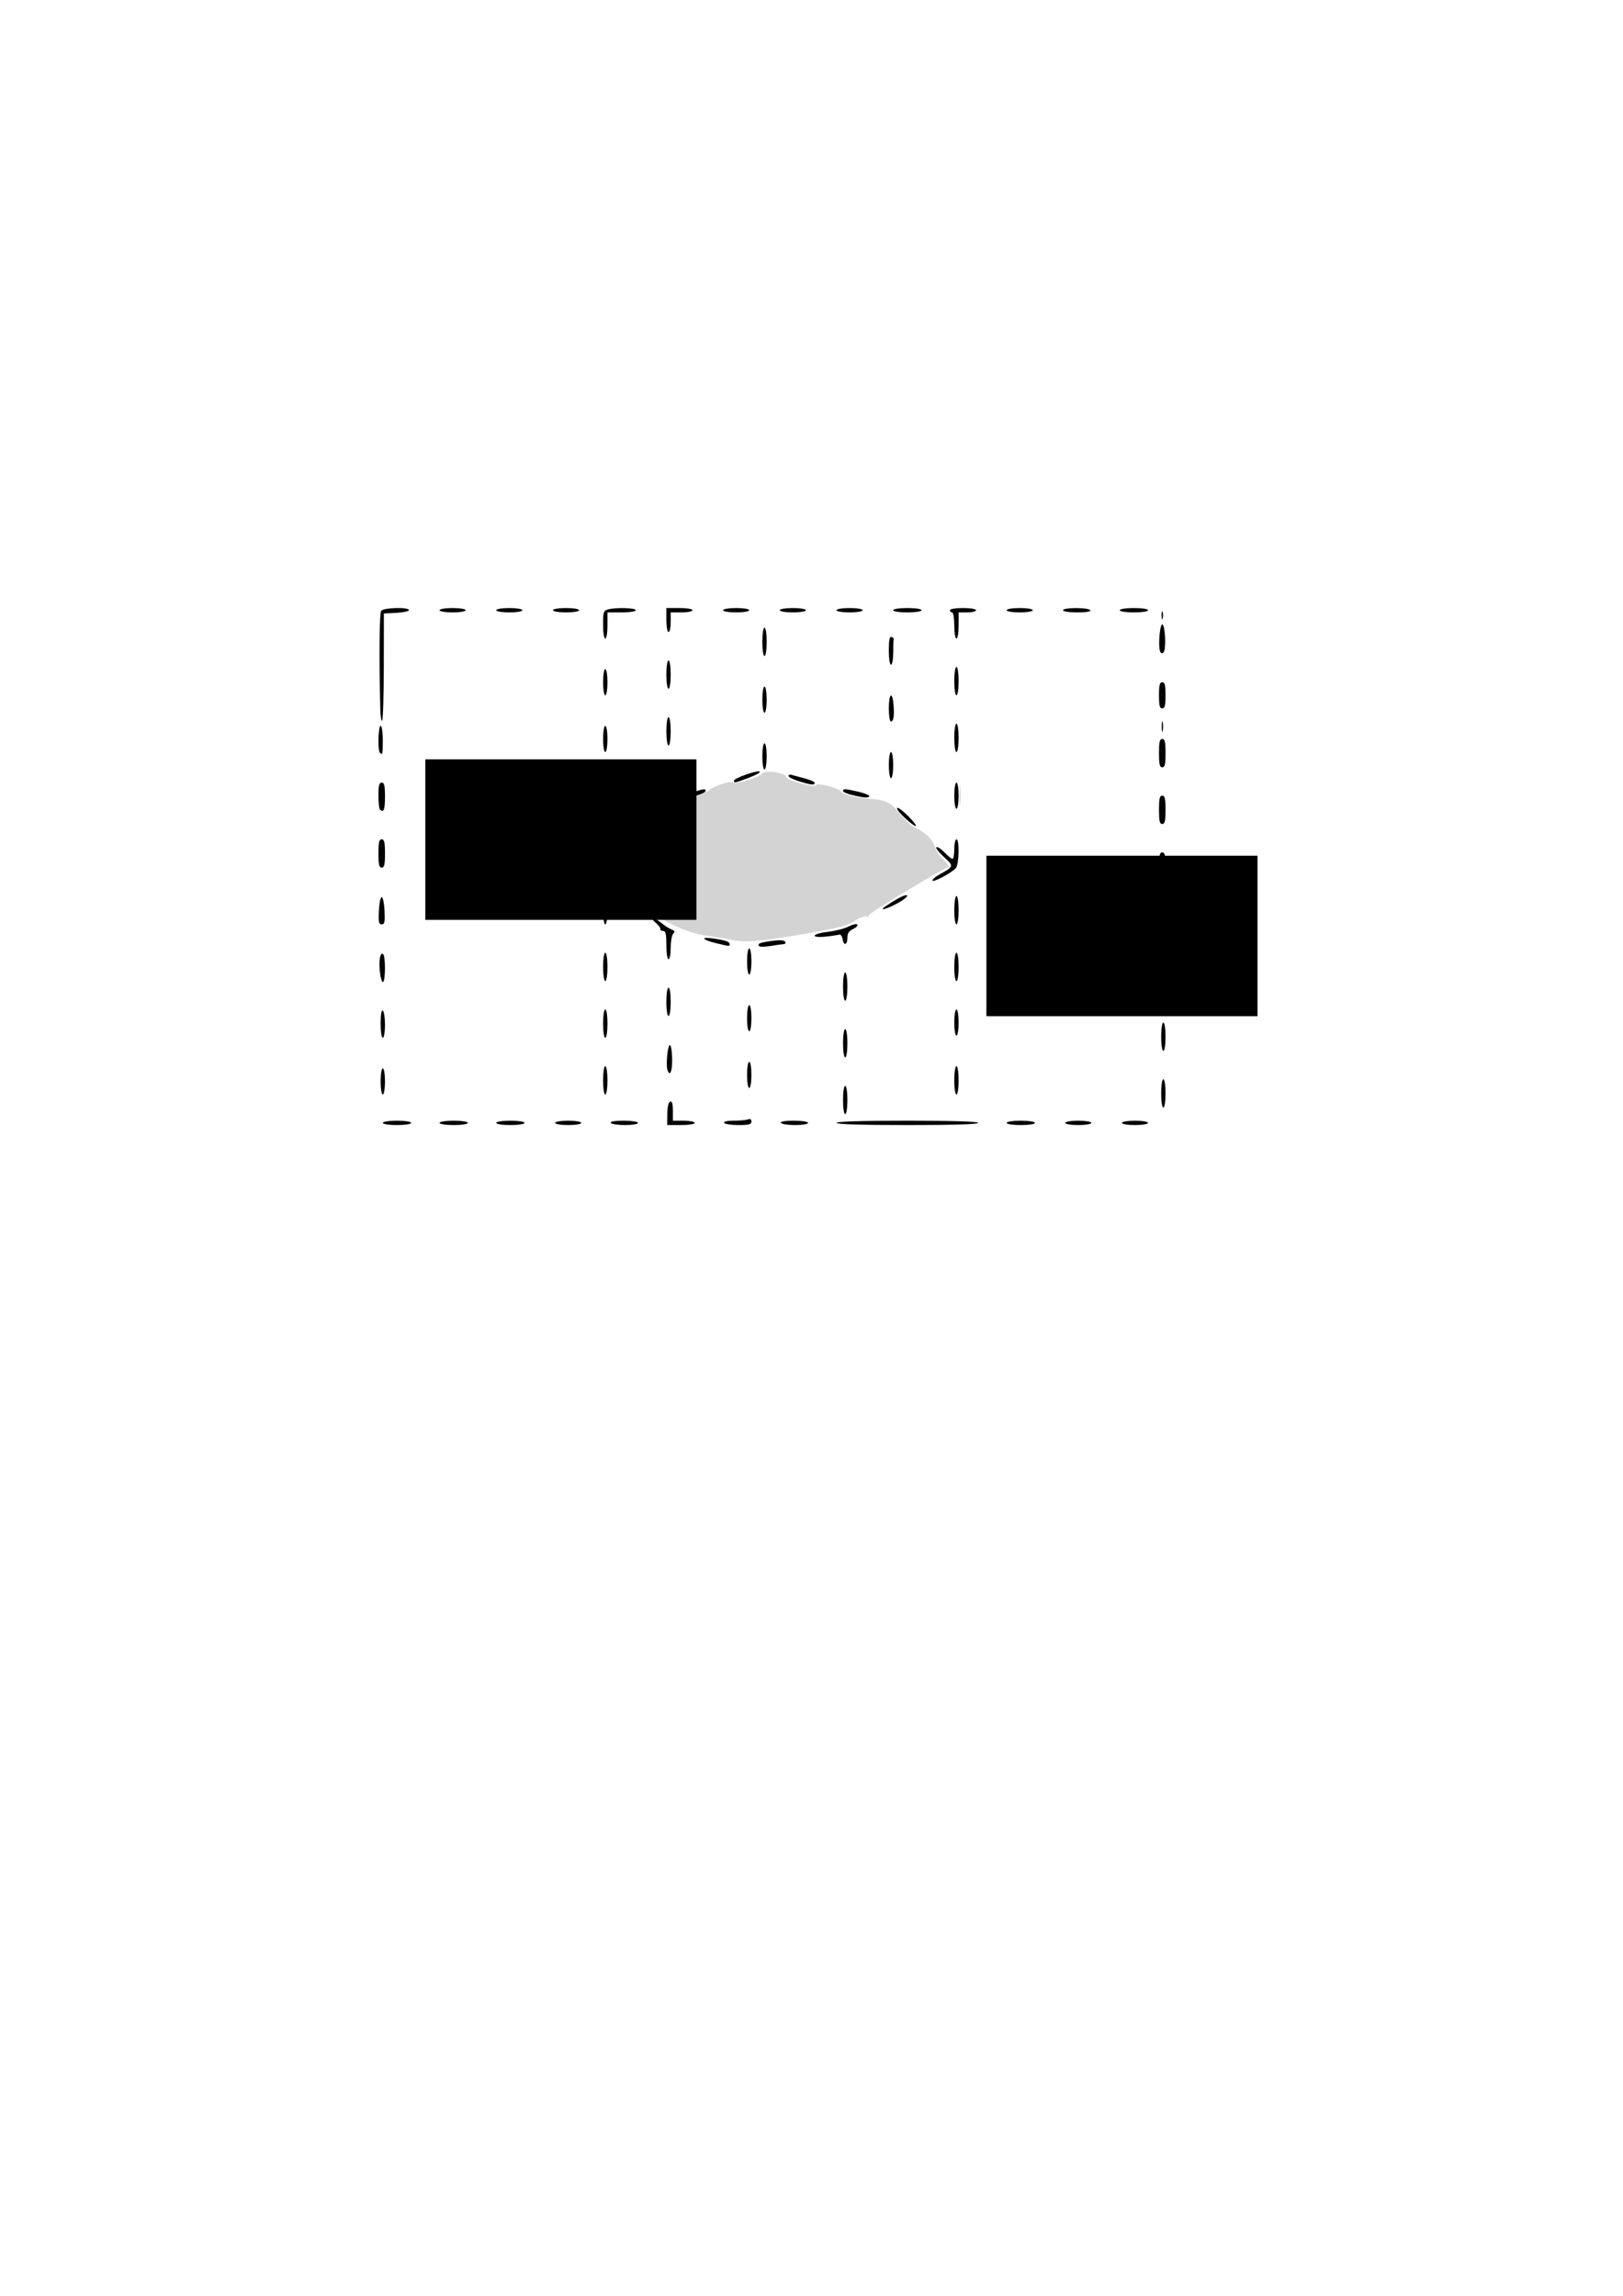 <?xml version="1.0" encoding="UTF-8" standalone="no"?>
<!-- Created with Inkscape (http://www.inkscape.org/) -->

<svg
   xmlns:dc="http://purl.org/dc/elements/1.1/"
   xmlns:cc="http://creativecommons.org/ns#"
   xmlns:rdf="http://www.w3.org/1999/02/22-rdf-syntax-ns#"
   xmlns:svg="http://www.w3.org/2000/svg"
   xmlns="http://www.w3.org/2000/svg"
   xmlns:sodipodi="http://sodipodi.sourceforge.net/DTD/sodipodi-0.dtd"
   xmlns:inkscape="http://www.inkscape.org/namespaces/inkscape"
   width="744.094"
   height="1052.362"
   id="svg2"
   version="1.1"
   inkscape:version="0.48.4 r9939"
   sodipodi:docname="boustrophedon_1.eps">
  <defs
     id="defs4" />
  <sodipodi:namedview
     id="base"
     pagecolor="#ffffff"
     bordercolor="#666666"
     borderopacity="1.0"
     inkscape:pageopacity="0.0"
     inkscape:pageshadow="2"
     inkscape:zoom="1.4"
     inkscape:cx="322.71556"
     inkscape:cy="671.11472"
     inkscape:document-units="px"
     inkscape:current-layer="g3006"
     showgrid="false"
     showguides="false"
     inkscape:guide-bbox="true"
     inkscape:window-width="1304"
     inkscape:window-height="745"
     inkscape:window-x="54"
     inkscape:window-y="-8"
     inkscape:window-maximized="1">
    <sodipodi:guide
       orientation="0,1"
       position="616.193,525.279"
       id="guide3022" />
  </sodipodi:namedview>
  <g
     inkscape:label="Layer 1"
     inkscape:groupmode="layer"
     id="layer1">
    <g
       id="g3006"
       transform="translate(-1.01,29.294)">
      <path
         style="fill:#d3d3d3"
         d="m 335.51,401.357 c -1.925,-0.472 -7.325,-1.353 -12,-1.957 -16.704,-3.054 -29.873,-15.341 -35.907,-19.265 -1.456,-0.86 -3.473,-2.476 -4.482,-3.591 -1.792,-1.981 -1.763,-2.115 1.277,-5.803 1.712,-2.076 3.112,-4.416 3.112,-5.2 0,-2.159 6.334,-10.126 7.675,-9.654 12.088,-18.236 18.54,-18.498 30.325,-22.455 1.861,-2.174 10.486,-5.121 11.646,-3.978 0.964,0.949 12.672,-2.709 13.187,-4.119 0.706,-1.934 11.167,-0.444 11.167,1.59 0,1.531 13.307,5.074 13.776,3.668 0.422,-1.267 10.292,1.32 11.307,2.963 1.1,1.78 9.794,3.222 13.916,3.377 4.894,0.184 8.183,1.53 10.253,3.557 1.698,1.662 7.785,9.757 11.247,10.208 8.795,5.542 5.862,6.748 9.903,12.327 2.696,2.637 4.479,4.935 3.962,5.108 -3.478,1.159 -36.818,21.349 -36.627,22.18 0.131,0.57 -0.392,0.795 -1.161,0.499 -0.77,-0.295 -3.187,0.646 -5.372,2.092 -3.249,2.15 -7.596,3.253 -23.839,6.05 -20.101,3.462 -27.019,3.96 -33.366,2.403 z m 105.336,-65.937 c 0,-4.125 0.177,-5.812 0.392,-3.75 0.216,2.062 0.216,5.438 0,7.5 -0.216,2.062 -0.392,0.375 -0.392,-3.75 z"
         id="path3020"
         inkscape:connector-curvature="0"
         sodipodi:nodetypes="sccsssccssssssscccccsssssss" />
      <path
         style="fill:#010101"
         d="m 176.51,485.421 c 0,-0.564 2.833,-1 6.5,-1 3.667,0 6.5,0.436 6.5,1 0,0.564 -2.833,1 -6.5,1 -3.667,0 -6.5,-0.436 -6.5,-1 z m 26,0 c 0,-0.564 2.833,-1 6.5,-1 3.667,0 6.5,0.436 6.5,1 0,0.564 -2.833,1 -6.5,1 -3.667,0 -6.5,-0.436 -6.5,-1 z m 26,0 c 0,-0.564 2.833,-1 6.5,-1 3.667,0 6.5,0.436 6.5,1 0,0.564 -2.833,1 -6.5,1 -3.667,0 -6.5,-0.436 -6.5,-1 z m 27,0 c 0,-0.556 2.667,-1 6,-1 3.333,0 6,0.444 6,1 0,0.556 -2.667,1 -6,1 -3.333,0 -6,-0.444 -6,-1 z m 25.5,0 c -0.388,-0.628 1.823,-1 5.941,-1 3.706,0 6.559,0.435 6.559,1 0,0.554 -2.647,1 -5.941,1 -3.268,0 -6.219,-0.45 -6.559,-1 z m 25.938,-4.167 c 0.039,-3.196 0.539,-5.326 1.312,-5.583 0.879,-0.293 1.25,0.944 1.25,4.167 l 0,4.583 5,0 c 2.75,0 5,0.45 5,1 0,0.561 -2.771,1 -6.312,1 l -6.312,0 z m 26.062,4.167 c -0.38,-0.616 1.296,-1 4.359,-1 2.737,0 5.689,-0.273 6.559,-0.607 1.038,-0.398 1.582,-0.054 1.582,1 0,1.296 -1.151,1.607 -5.941,1.607 -3.268,0 -6.219,-0.45 -6.559,-1 z m 26,0 c -0.388,-0.628 1.823,-1 5.941,-1 3.706,0 6.559,0.435 6.559,1 0,0.554 -2.647,1 -5.941,1 -3.268,0 -6.219,-0.45 -6.559,-1 z m 25.5,0 c 0,-0.646 11.5,-1 32.5,-1 21,0 32.5,0.354 32.5,1 0,0.646 -11.5,1 -32.5,1 -21,0 -32.5,-0.354 -32.5,-1 z m 78,0 c 0,-0.564 2.833,-1 6.5,-1 3.667,0 6.5,0.436 6.5,1 0,0.564 -2.833,1 -6.5,1 -3.667,0 -6.5,-0.436 -6.5,-1 z m 26.857,0 c 0,-0.556 2.667,-1 6,-1 3.333,0 6,0.444 6,1 0,0.556 -2.667,1 -6,1 -3.333,0 -6,-0.444 -6,-1 z m 26,0 c 0,-0.556 2.667,-1 6,-1 3.333,0 6,0.444 6,1 0,0.556 -2.667,1 -6,1 -3.333,0 -6,-0.444 -6,-1 z m -127.857,-10.5 c 0,-3.667 0.436,-6.5 1,-6.5 0.564,0 1,2.833 1,6.5 0,3.667 -0.436,6.5 -1,6.5 -0.564,0 -1,-2.833 -1,-6.5 z m 145.857,-3 c 0,-3.667 0.436,-6.5 1,-6.5 0.564,0 1,2.833 1,6.5 0,3.667 -0.436,6.5 -1,6.5 -0.564,0 -1,-2.833 -1,-6.5 z m -357.857,-5.5 c 0,-3.333 0.444,-6 1,-6 0.556,0 1,2.667 1,6 0,3.333 -0.444,6 -1,6 -0.556,0 -1,-2.667 -1,-6 z m 102,-0.5 c 0,-3.667 0.436,-6.5 1,-6.5 0.564,0 1,2.833 1,6.5 0,3.667 -0.436,6.5 -1,6.5 -0.564,0 -1,-2.833 -1,-6.5 z m 161,0 c 0,-3.667 0.436,-6.5 1,-6.5 0.564,0 1,2.833 1,6.5 0,3.667 -0.436,6.5 -1,6.5 -0.564,0 -1,-2.833 -1,-6.5 z m -95,-2.5 c 0,-3.333 0.444,-6 1,-6 0.556,0 1,2.667 1,6 0,3.333 -0.444,6 -1,6 -0.556,0 -1,-2.667 -1,-6 z m -36.498,-2.25 c -0.765,-2.195 0.054,-11.102 1.051,-11.434 0.539,-0.18 1.024,2.532 1.105,6.182 0.129,5.826 -0.999,8.574 -2.156,5.252 z m 80.498,-12.25 c 0,-3.667 0.436,-6.5 1,-6.5 0.564,0 1,2.833 1,6.5 0,3.667 -0.436,6.5 -1,6.5 -0.564,0 -1,-2.833 -1,-6.5 z m 145.857,-3 c 0,-3.667 0.436,-6.5 1,-6.5 0.564,0 1,2.833 1,6.5 0,3.667 -0.436,6.5 -1,6.5 -0.564,0 -1,-2.833 -1,-6.5 z m -357.857,-6.059 c 0,-4.118 0.372,-6.329 1,-5.941 0.55,0.34 1,3.291 1,6.559 0,3.294 -0.446,5.941 -1,5.941 -0.565,0 -1,-2.853 -1,-6.559 z m 102,0.059 c 0,-3.667 0.436,-6.5 1,-6.5 0.564,0 1,2.833 1,6.5 0,3.667 -0.436,6.5 -1,6.5 -0.564,0 -1,-2.833 -1,-6.5 z m 161,-0.5 c 0,-3.333 0.444,-6 1,-6 0.556,0 1,2.667 1,6 0,3.333 -0.444,6 -1,6 -0.556,0 -1,-2.667 -1,-6 z m -95,-2 c 0,-3.333 0.444,-6 1,-6 0.556,0 1,2.667 1,6 0,3.333 -0.444,6 -1,6 -0.556,0 -1,-2.667 -1,-6 z m -37,-7.5 c 0,-3.667 0.436,-6.5 1,-6.5 0.564,0 1,2.833 1,6.5 0,3.667 -0.436,6.5 -1,6.5 -0.564,0 -1,-2.833 -1,-6.5 z m 81,-7 c 0,-3.667 0.436,-6.5 1,-6.5 0.564,0 1,2.833 1,6.5 0,3.667 -0.436,6.5 -1,6.5 -0.564,0 -1,-2.833 -1,-6.5 z m 145.857,-3 c 0,-3.667 0.436,-6.5 1,-6.5 0.564,0 1,2.833 1,6.5 0,3.667 -0.436,6.5 -1,6.5 -0.564,0 -1,-2.833 -1,-6.5 z m -358.159,-3.403 c -0.633,-5.343 0.037,-9.379 1.416,-8.527 1.142,0.706 1.162,12.141 0.023,12.845 -0.475,0.294 -1.122,-1.65 -1.438,-4.319 z m 102.302,-2.597 c 0,-3.667 0.436,-6.5 1,-6.5 0.564,0 1,2.833 1,6.5 0,3.667 -0.436,6.5 -1,6.5 -0.564,0 -1,-2.833 -1,-6.5 z m 161,0 c 0,-3.667 0.436,-6.5 1,-6.5 0.564,0 1,2.833 1,6.5 0,3.667 -0.436,6.5 -1,6.5 -0.564,0 -1,-2.833 -1,-6.5 z m -95,-2.5 c 0,-3.333 0.444,-6 1,-6 0.556,0 1,2.667 1,6 0,3.333 -0.444,6 -1,6 -0.556,0 -1,-2.667 -1,-6 z m -37,-7.5 c 0,-5.111 -0.321,-6.5 -1.5,-6.5 -0.825,0 -1.387,-0.391 -1.25,-0.868 0.138,-0.477 -0.875,-1.812 -2.25,-2.967 -1.375,-1.154 -1.972,-2.114 -1.327,-2.132 0.645,-0.018 2.445,1.015 4,2.297 1.555,1.281 3.689,2.646 4.744,3.033 1.461,0.536 1.64,0.981 0.75,1.87 -0.642,0.642 -1.167,3.552 -1.167,6.467 0,2.915 -0.45,5.3 -1,5.3 -0.564,0 -1,-2.833 -1,-6.5 z m 42.448,0.416 c -0.711,-1.15 0.49,-1.611 6.194,-2.381 3.323,-0.448 5.378,-0.312 5.809,0.386 0.367,0.593 0.078,1.106 -0.642,1.139 -0.72,0.033 -3.463,0.414 -6.095,0.847 -2.632,0.433 -5.002,0.437 -5.266,0.009 z m -19.621,-1.285 c -6.463,-1.565 -7.452,-3.051 -1.449,-2.179 5.854,0.85 7.622,1.466 7.622,2.655 0,1.025 0.042,1.029 -6.173,-0.476 z m 57.969,-1.881 c -0.189,-1.238 -0.818,-2.163 -1.398,-2.057 -6.64,1.214 -11.398,1.417 -11.398,0.486 0,-0.594 2.724,-1.387 6.054,-1.764 3.33,-0.377 7.607,-1.477 9.506,-2.445 1.899,-0.968 3.7,-1.359 4.003,-0.869 0.303,0.49 -0.6,1.415 -2.006,2.056 -1.868,0.851 -2.556,1.929 -2.556,4.004 0,3.366 -1.711,3.824 -2.204,0.589 z m 145.859,-4.355 c -0.529,-4.533 0.152,-9.395 1.316,-9.395 0.488,0 0.886,2.925 0.886,6.5 0,6.932 -1.5,8.904 -2.202,2.895 z m -358.453,-8.645 c 0.164,-3.438 0.748,-6.25 1.298,-6.25 0.55,0 1.134,2.812 1.298,6.25 0.247,5.179 0.024,6.25 -1.298,6.25 -1.322,0 -1.544,-1.071 -1.298,-6.25 z m 102.798,-0.25 c 0,-3.667 0.436,-6.5 1,-6.5 0.564,0 1,2.833 1,6.5 0,3.667 -0.436,6.5 -1,6.5 -0.564,0 -1,-2.833 -1,-6.5 z m 161,0 c 0,-3.667 0.436,-6.5 1,-6.5 0.564,0 1,2.833 1,6.5 0,3.667 -0.436,6.5 -1,6.5 -0.564,0 -1,-2.833 -1,-6.5 z m -31.473,-1.821 c 5.782,-3.871 9.372,-5.651 9.847,-4.883 0.293,0.474 -1.693,2.063 -4.413,3.533 -5.084,2.746 -8.954,3.708 -5.433,1.351 z m -124.237,-5.987 c -4.377,-3.32 -5.072,-5.111 -3.009,-7.753 4.655,-5.962 5.816,-7.175 6.353,-6.639 0.334,0.334 -0.798,2.38 -2.514,4.547 -1.716,2.167 -3.121,4.351 -3.121,4.854 0,0.503 1.789,2.238 3.976,3.856 3.706,2.741 5.033,4.519 3.274,4.384 -0.412,-0.032 -2.644,-1.494 -4.959,-3.25 z m 145.709,-5.809 c 0,-0.537 1.384,-1.743 3.075,-2.68 6.845,-3.792 6.855,-3.83 2.139,-8.131 -2.358,-2.15 -3.889,-4.155 -3.403,-4.455 0.486,-0.3 2.162,0.788 3.724,2.418 1.562,1.63 3.206,2.964 3.653,2.964 0.447,0 0.813,-2.025 0.813,-4.5 0,-2.475 0.45,-4.5 1,-4.5 1.447,0 1.232,11.331 -0.25,13.16 -1.719,2.121 -10.75,6.929 -10.75,5.723 z m 103.857,-6.383 c 0,-5.111 0.321,-6.5 1.5,-6.5 1.179,0 1.5,1.389 1.5,6.5 0,5.111 -0.321,6.5 -1.5,6.5 -1.179,0 -1.5,-1.389 -1.5,-6.5 z m -357.857,-6 c 0,-5.111 0.321,-6.5 1.5,-6.5 1.179,0 1.5,1.389 1.5,6.5 0,5.111 -0.321,6.5 -1.5,6.5 -1.179,0 -1.5,-1.389 -1.5,-6.5 z m 103,-0.5 c 0,-3.333 0.444,-6 1,-6 0.556,0 1,2.667 1,6 0,3.333 -0.444,6 -1,6 -0.556,0 -1,-2.667 -1,-6 z m 20.166,-11.582 c 3.463,-4.822 4.834,-6.134 4.834,-4.627 0,1.49 -5.925,9.209 -7.068,9.209 -0.581,0 0.425,-2.062 2.235,-4.582 z m 118.027,-4.351 c -2.32,-2.163 -3.837,-4.169 -3.371,-4.457 0.466,-0.288 2.815,1.482 5.221,3.933 5.401,5.503 3.936,5.918 -1.849,0.523 z m 116.664,-3.567 c 0,-5.111 0.321,-6.5 1.5,-6.5 1.179,0 1.5,1.389 1.5,6.5 0,5.111 -0.321,6.5 -1.5,6.5 -1.179,0 -1.5,-1.389 -1.5,-6.5 z m -357.19,-0.167 c -0.367,-0.367 -0.667,-3.292 -0.667,-6.5 0,-4.519 0.338,-5.833 1.5,-5.833 1.179,0 1.5,1.389 1.5,6.5 0,5.995 -0.621,7.546 -2.333,5.833 z m 102.333,-6.333 c 0,-3.333 0.444,-6 1,-6 0.556,0 1,2.667 1,6 0,3.333 -0.444,6 -1,6 -0.556,0 -1,-2.667 -1,-6 z m 161,0 c 0,-3.333 0.444,-6 1,-6 0.556,0 1,2.667 1,6 0,3.333 -0.444,6 -1,6 -0.556,0 -1,-2.667 -1,-6 z m -132,-3.5 c 0,-3.667 0.436,-6.5 1,-6.5 0.564,0 1,2.833 1,6.5 0,3.667 -0.436,6.5 -1,6.5 -0.564,0 -1,-2.833 -1,-6.5 z m 6.646,4.737 c -0.306,-0.495 1.826,-1.651 4.737,-2.568 6.064,-1.911 6.617,-1.981 6.617,-0.827 0,0.463 -1.847,1.395 -4.104,2.071 -2.257,0.676 -4.687,1.453 -5.399,1.726 -0.712,0.273 -1.545,0.092 -1.851,-0.403 z m 78.604,-1.499 c -2.337,-0.562 -4.25,-1.408 -4.25,-1.88 0,-1.124 0.863,-1.085 6.924,0.314 2.792,0.644 5.076,1.544 5.076,2 0,1.021 -2.215,0.897 -7.75,-0.434 z m -24.5,-6.338 c -2.612,-0.803 -4.75,-1.883 -4.75,-2.399 0,-0.516 0.562,-0.771 1.25,-0.567 0.688,0.204 3.388,0.923 6,1.599 2.612,0.675 4.75,1.619 4.75,2.098 0,1.168 -1.6,1.007 -7.25,-0.73 z m -29.75,-0.308 c 0,-0.499 2.7,-1.82 6,-2.934 7.544,-2.548 7.941,-1.027 0.462,1.771 -6.327,2.367 -6.462,2.392 -6.462,1.164 z m 71,-7.092 c 0,-3.333 0.444,-6 1,-6 0.556,0 1,2.667 1,6 0,3.333 -0.444,6 -1,6 -0.556,0 -1,-2.667 -1,-6 z m -58,-4 c 0,-3.333 0.444,-6 1,-6 0.556,0 1,2.667 1,6 0,3.333 -0.444,6 -1,6 -0.556,0 -1,-2.667 -1,-6 z m 181.857,-1.5 c 0,-5.111 0.321,-6.5 1.5,-6.5 1.179,0 1.5,1.389 1.5,6.5 0,5.111 -0.321,6.5 -1.5,6.5 -1.179,0 -1.5,-1.389 -1.5,-6.5 z m -357.19,-0.167 c -1.072,-1.072 -0.767,-12.333 0.333,-12.333 0.564,0 1,2.833 1,6.5 0,6.546 -0.115,7.051 -1.333,5.833 z m 102.333,-6.333 c 0,-3.333 0.444,-6 1,-6 0.556,0 1,2.667 1,6 0,3.333 -0.444,6 -1,6 -0.556,0 -1,-2.667 -1,-6 z m 161,-0.5 c 0,-3.667 0.436,-6.5 1,-6.5 0.564,0 1,2.833 1,6.5 0,3.667 -0.436,6.5 -1,6.5 -0.564,0 -1,-2.833 -1,-6.5 z m -132,-3 c 0,-3.667 0.436,-6.5 1,-6.5 0.564,0 1,2.833 1,6.5 0,3.667 -0.436,6.5 -1,6.5 -0.564,0 -1,-2.833 -1,-6.5 z m 227.109,-2 c -0.011,-2.2 0.185,-3.218 0.435,-2.262 0.25,0.956 0.259,2.756 0.02,4 -0.239,1.244 -0.444,0.462 -0.455,-1.738 z M 175.362,295.837 c -0.602,-23.957 -0.414,-44.095 0.42,-45.167 1.143,-1.468 12.728,-1.741 12.728,-0.3 0,0.523 -2.587,1.085 -5.75,1.25 l -5.75,0.3 -0.036,24.202 c -0.02,13.311 -0.357,24.524 -0.75,24.917 -0.393,0.393 -0.781,-1.948 -0.863,-5.202 z m 233.149,-0.417 c 0,-6.891 1.625,-8.15 2.149,-1.666 0.421,5.204 0.028,7.666 -1.223,7.666 -0.51,0 -0.927,-2.7 -0.927,-6 z m -58,-4 c 0,-3.333 0.444,-6 1,-6 0.556,0 1,2.667 1,6 0,3.333 -0.444,6 -1,6 -0.556,0 -1,-2.667 -1,-6 z m 181.857,-2 c 0,-4.667 0.333,-6 1.5,-6 1.167,0 1.5,1.333 1.5,6 0,4.667 -0.333,6 -1.5,6 -1.167,0 -1.5,-1.333 -1.5,-6 z m -254.857,-6 c 0,-3.333 0.444,-6 1,-6 0.556,0 1,2.667 1,6 0,3.333 -0.444,6 -1,6 -0.556,0 -1,-2.667 -1,-6 z m 161,-0.5 c 0,-3.667 0.436,-6.5 1,-6.5 0.564,0 1,2.833 1,6.5 0,3.667 -0.436,6.5 -1,6.5 -0.564,0 -1,-2.833 -1,-6.5 z m -132,-3 c 0,-3.667 0.436,-6.5 1,-6.5 0.564,0 1,2.833 1,6.5 0,3.667 -0.436,6.5 -1,6.5 -0.564,0 -1,-2.833 -1,-6.5 z m 102,-11.083 c 0,-4.822 0.334,-6.472 1.25,-6.167 0.688,0.229 1.137,0.717 1,1.083 -0.138,0.367 -0.25,3.142 -0.25,6.167 0,3.025 -0.45,5.5 -1,5.5 -0.565,0 -1,-2.861 -1,-6.583 z m -58,-3.917 c 0,-3.667 0.436,-6.5 1,-6.5 0.564,0 1,2.833 1,6.5 0,3.667 -0.436,6.5 -1,6.5 -0.564,0 -1,-2.833 -1,-6.5 z m 182.333,4.298 c -0.919,-2.394 -0.094,-12.298 1.024,-12.298 1.348,0 1.876,11.524 0.587,12.813 -0.695,0.695 -1.21,0.531 -1.611,-0.515 z M 277.51,257.037 c 0,-5.774 0.215,-6.441 2.25,-6.986 3.653,-0.979 12.75,-0.715 12.75,0.37 0,0.564 -2.833,1 -6.5,1 l -6.5,0 0,6 c 0,3.333 -0.444,6 -1,6 -0.562,0 -1,-2.794 -1,-6.383 z m 161,0.383 c 0,-3.333 -0.444,-6 -1,-6 -0.55,0 -1,-0.45 -1,-1 0,-0.556 2.667,-1 6,-1 3.333,0 6,0.444 6,1 0,0.55 -1.8,1 -4,1 l -4,0 0,6 c 0,3.333 -0.444,6 -1,6 -0.556,0 -1,-2.667 -1,-6 z m -132,-2.5 0,-5.5 6,0 c 3.333,0 6,0.444 6,1 0,0.55 -2.25,1 -5,1 l -5,0 0,4.5 c 0,2.475 -0.45,4.5 -1,4.5 -0.55,0 -1,-2.475 -1,-5.5 z m 227.052,-2 c -0.02,-1.65 0.187,-2.446 0.461,-1.769 0.274,0.677 0.291,2.027 0.037,3 -0.254,0.973 -0.478,0.419 -0.498,-1.231 z m -331.052,-2.5 c 0,-0.556 2.667,-1 6,-1 3.333,0 6,0.444 6,1 0,0.556 -2.667,1 -6,1 -3.333,0 -6,-0.444 -6,-1 z m 26,0 c 0,-0.556 2.667,-1 6,-1 3.333,0 6,0.444 6,1 0,0.556 -2.667,1 -6,1 -3.333,0 -6,-0.444 -6,-1 z m 26,0 c 0,-0.556 2.667,-1 6,-1 3.333,0 6,0.444 6,1 0,0.556 -2.667,1 -6,1 -3.333,0 -6,-0.444 -6,-1 z m 78,0 c 0,-0.556 2.667,-1 6,-1 3.333,0 6,0.444 6,1 0,0.556 -2.667,1 -6,1 -3.333,0 -6,-0.444 -6,-1 z m 26,0 c 0,-0.556 2.667,-1 6,-1 3.333,0 6,0.444 6,1 0,0.556 -2.667,1 -6,1 -3.333,0 -6,-0.444 -6,-1 z m 26,0 c 0,-0.556 2.667,-1 6,-1 3.333,0 6,0.444 6,1 0,0.556 -2.667,1 -6,1 -3.333,0 -6,-0.444 -6,-1 z m 26,0 c 0,-0.564 2.833,-1 6.5,-1 3.667,0 6.5,0.436 6.5,1 0,0.564 -2.833,1 -6.5,1 -3.667,0 -6.5,-0.436 -6.5,-1 z m 52,0 c 0,-0.556 2.667,-1 6,-1 3.333,0 6,0.444 6,1 0,0.556 -2.667,1 -6,1 -3.333,0 -6,-0.444 -6,-1 z m 25.857,0 c 0,-1.307 11.692,-1.307 12.5,0 0.388,0.628 -1.823,1 -5.941,1 -3.706,0 -6.559,-0.435 -6.559,-1 z m 26,0 c 0,-0.564 2.833,-1 6.5,-1 3.667,0 6.5,0.436 6.5,1 0,0.564 -2.833,1 -6.5,1 -3.667,0 -6.5,-0.436 -6.5,-1 z"
         id="path3008"
         inkscape:connector-curvature="0"
         sodipodi:nodetypes="ssssssssssssssssssssssssscsscsssccsscssssssssssssssssssssssssssssssssssssssssssssssssssssssssssssssssssssssssssssssssssssssssssssssssssssssssssssscssssssssssssssssssssssssssscsscsccsssssssssssssssssssssssssssssssssssssssssscssssssssssssssssssssssssssssssscssssssscssscssssssssssssssscsssccssssssscssssssssssssssssssssssssssssssssssssssssssscscssscssccsssssssssssssssssssssssssssssssssssssssssssssssscssssssssscsssscssscsssccccsssssssssssssssssssssssssssssssssssssssssssssssss" />
      <flowRoot
         xml:space="preserve"
         id="flowRoot3024"
         style="font-size:56px;font-style:normal;font-weight:normal;line-height:125%;letter-spacing:0px;word-spacing:0px;fill:#000000;fill-opacity:1;stroke:none;font-family:Sans"
         transform="translate(13.153,-53.58)"><flowRegion
           id="flowRegion3026"><rect
             id="rect3028"
             width="124.286"
             height="73.571"
             x="182.857"
             y="372.362"
             style="font-size:56px" /></flowRegion><flowPara
           id="flowPara3030"
           style="font-size:56px;font-style:normal;font-variant:normal;font-weight:normal;font-stretch:normal;font-family:Arabic Typesetting;-inkscape-font-specification:Arabic Typesetting">Cell</flowPara></flowRoot>      <flowRoot
         xml:space="preserve"
         id="flowRoot3024-9"
         style="font-size:56px;font-style:normal;font-weight:normal;line-height:125%;letter-spacing:0px;word-spacing:0px;fill:#000000;fill-opacity:1;stroke:none;font-family:Sans"
         transform="translate(270.395,-9.416)"><flowRegion
           id="flowRegion3026-4"><rect
             id="rect3028-8"
             width="124.286"
             height="73.571"
             x="182.857"
             y="372.362"
             style="font-size:56px" /></flowRegion><flowPara
           id="flowPara3030-8"
           style="font-size:56px;font-style:normal;font-variant:normal;font-weight:normal;font-stretch:normal;font-family:Arabic Typesetting;-inkscape-font-specification:Arabic Typesetting">Cell</flowPara></flowRoot>    </g>
  </g>
</svg>
